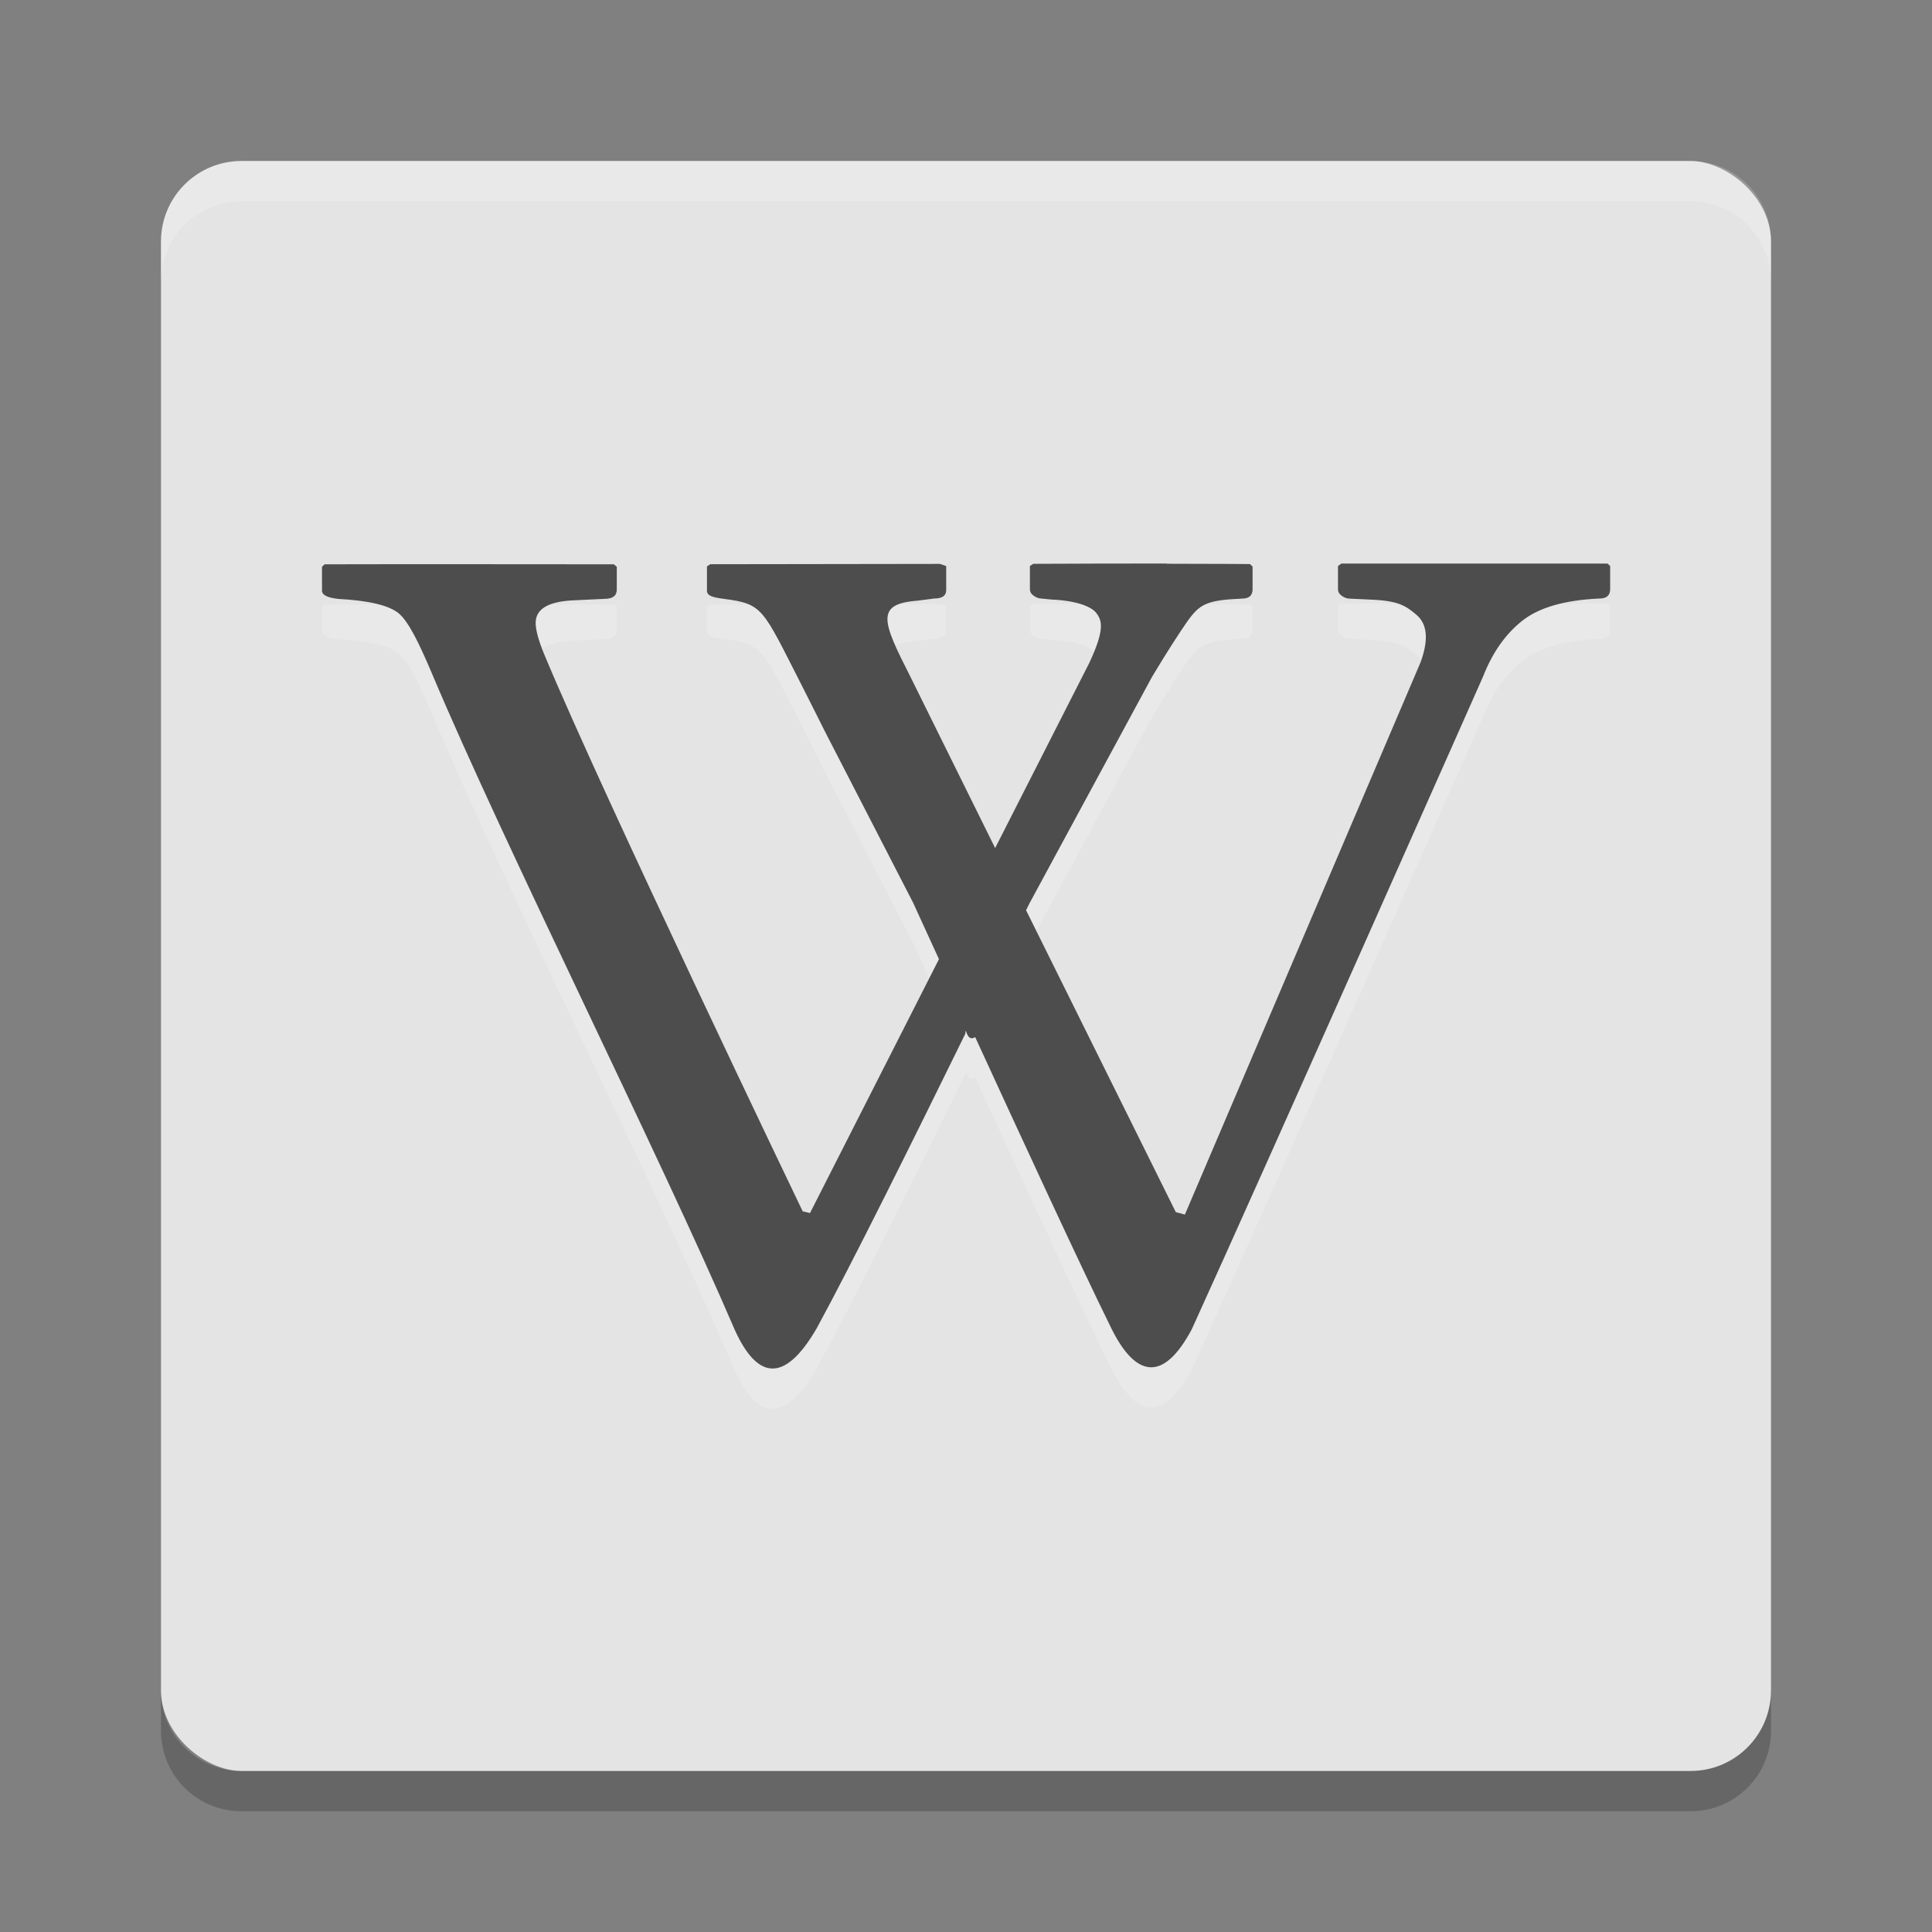 <svg height="24" width="24" xmlns="http://www.w3.org/2000/svg"><rect width="100%" height="100%" fill="#808080" stroke="none"/><g transform="translate(1 1)"><rect fill="#e4e4e4" height="20" rx="1" transform="matrix(0 -1 -1 0 0 0)" width="20" x="-21" y="-21"/><path d="m2 1c-.554 0-1 .446-1 1v .5c0-.554.446-1 1-1h18c .554 0 1 .446 1 1v-.5c0-.554-.446-1-1-1z" fill="#fff" opacity=".2"/><path d="m2 21.5c-.554 0-1-.446-1-1v-.5c0 .554.446 1 1 1h18c .554 0 1-.446 1-1v .5c0 .554-.446 1-1 1z" opacity=".2"/><path d="m13.491 6.5c-.569-0-1.242.002-1.656.004l-.041.027v.287c0 .035.015.059.045.081.031.022.062.036.095.036l.132.013c.339.014.498.102.544.157.081.097.119.206-.077.627l-1.171 2.303-1.057-2.137c-.347-.683-.432-.896.091-.936l.208-.027c.1 0 .15-.035.15-.103v-.3l-.077-.027s-1.97.003-2.854.004l-.041.027v.3c0 .067.072.085.209.103.49.064.478.114.962 1.062.073.142.286.569.286.569l1.103 2.142s.238.52.322.703l-1.602 3.154-.091-.022s-2.488-5.181-3.208-6.913c-.075-.18-.109-.313-.109-.395 0-.176.159-.269.481-.282l.377-.018c.099 0 .15-.038.15-.116v-.282l-.036-.031s-2.978-.003-3.594 0l-.032.031v.296c0 .054.065.088.204.103.378.02.629.08.749.179.119.1.246.353.413.748.904 2.145 2.826 5.974 3.762 8.154.27.595.605.688 1.016-.018.443-.812 1.219-2.38 1.847-3.66.009-.124.009.115.123.04.586 1.275 1.294 2.811 1.688 3.611.305.621.65.681 1.003.018.921-2.022 3.617-8.105 3.617-8.105.117-.299.277-.528.486-.694.208-.166.529-.259.962-.278.088 0 .132-.039.132-.116v-.287l-.032-.031h-3.308l-.041.031v.287c0 .034.015.059.045.081.031.022.062.036.095.036l.277.013c.339.014.431.08.563.193.131.115.147.31.045.587l-2.927 6.859-.113-.031-1.86-3.75c.002-.004.045-.09.045-.09l1.52-2.809c.177-.296.349-.562.436-.685.159-.225.247-.267.681-.287.088 0 .132-.038.132-.116v-.282l-.032-.031s-.466-.004-1.035-.004z" fill="#fff" opacity=".2"/><path d="m13.491 6c-.569-0-1.242.002-1.656.004l-.041.027v.287c0 .035.015.059.045.081.031.022.062.036.095.036l.132.013c.339.014.498.102.544.157.081.097.119.206-.077.627l-1.171 2.303-1.057-2.137c-.347-.683-.432-.896.091-.936l.208-.027c.1 0 .15-.035.15-.103v-.3l-.077-.027s-1.97.003-2.854.004l-.041.027v.3c0 .067.072.085.209.103.49.064.478.114.962 1.062.073.142.286.569.286.569l1.103 2.142s.238.52.322.703l-1.602 3.154-.091-.022s-2.488-5.181-3.208-6.913c-.075-.18-.109-.313-.109-.395 0-.176.159-.269.481-.282l.377-.018c.099 0 .15-.038.15-.116v-.282l-.036-.031s-2.978-.003-3.594 0l-.032.031v.296c0 .054.065.088.204.103.378.02.629.08.749.179.119.1.246.353.413.748.904 2.145 2.826 5.974 3.762 8.154.27.595.605.688 1.016-.018.443-.812 1.219-2.38 1.847-3.66.009-.124.009.115.123.04.586 1.275 1.294 2.811 1.688 3.611.305.621.65.681 1.003.018.921-2.022 3.617-8.105 3.617-8.105.117-.299.277-.528.486-.694.208-.166.529-.259.962-.278.088 0 .132-.039.132-.116v-.287l-.032-.031h-3.308l-.041.031v.287c0 .034.015.059.045.081.031.022.062.036.095.036l.277.013c.339.014.431.08.563.193.131.115.147.31.045.587l-2.927 6.859-.113-.031-1.86-3.75c.002-.004.045-.09.045-.09l1.52-2.809c.177-.296.349-.562.436-.685.159-.225.247-.267.681-.287.088 0 .132-.038.132-.116v-.282l-.032-.031s-.466-.004-1.035-.004z" fill="#4d4d4d"/></g></svg>